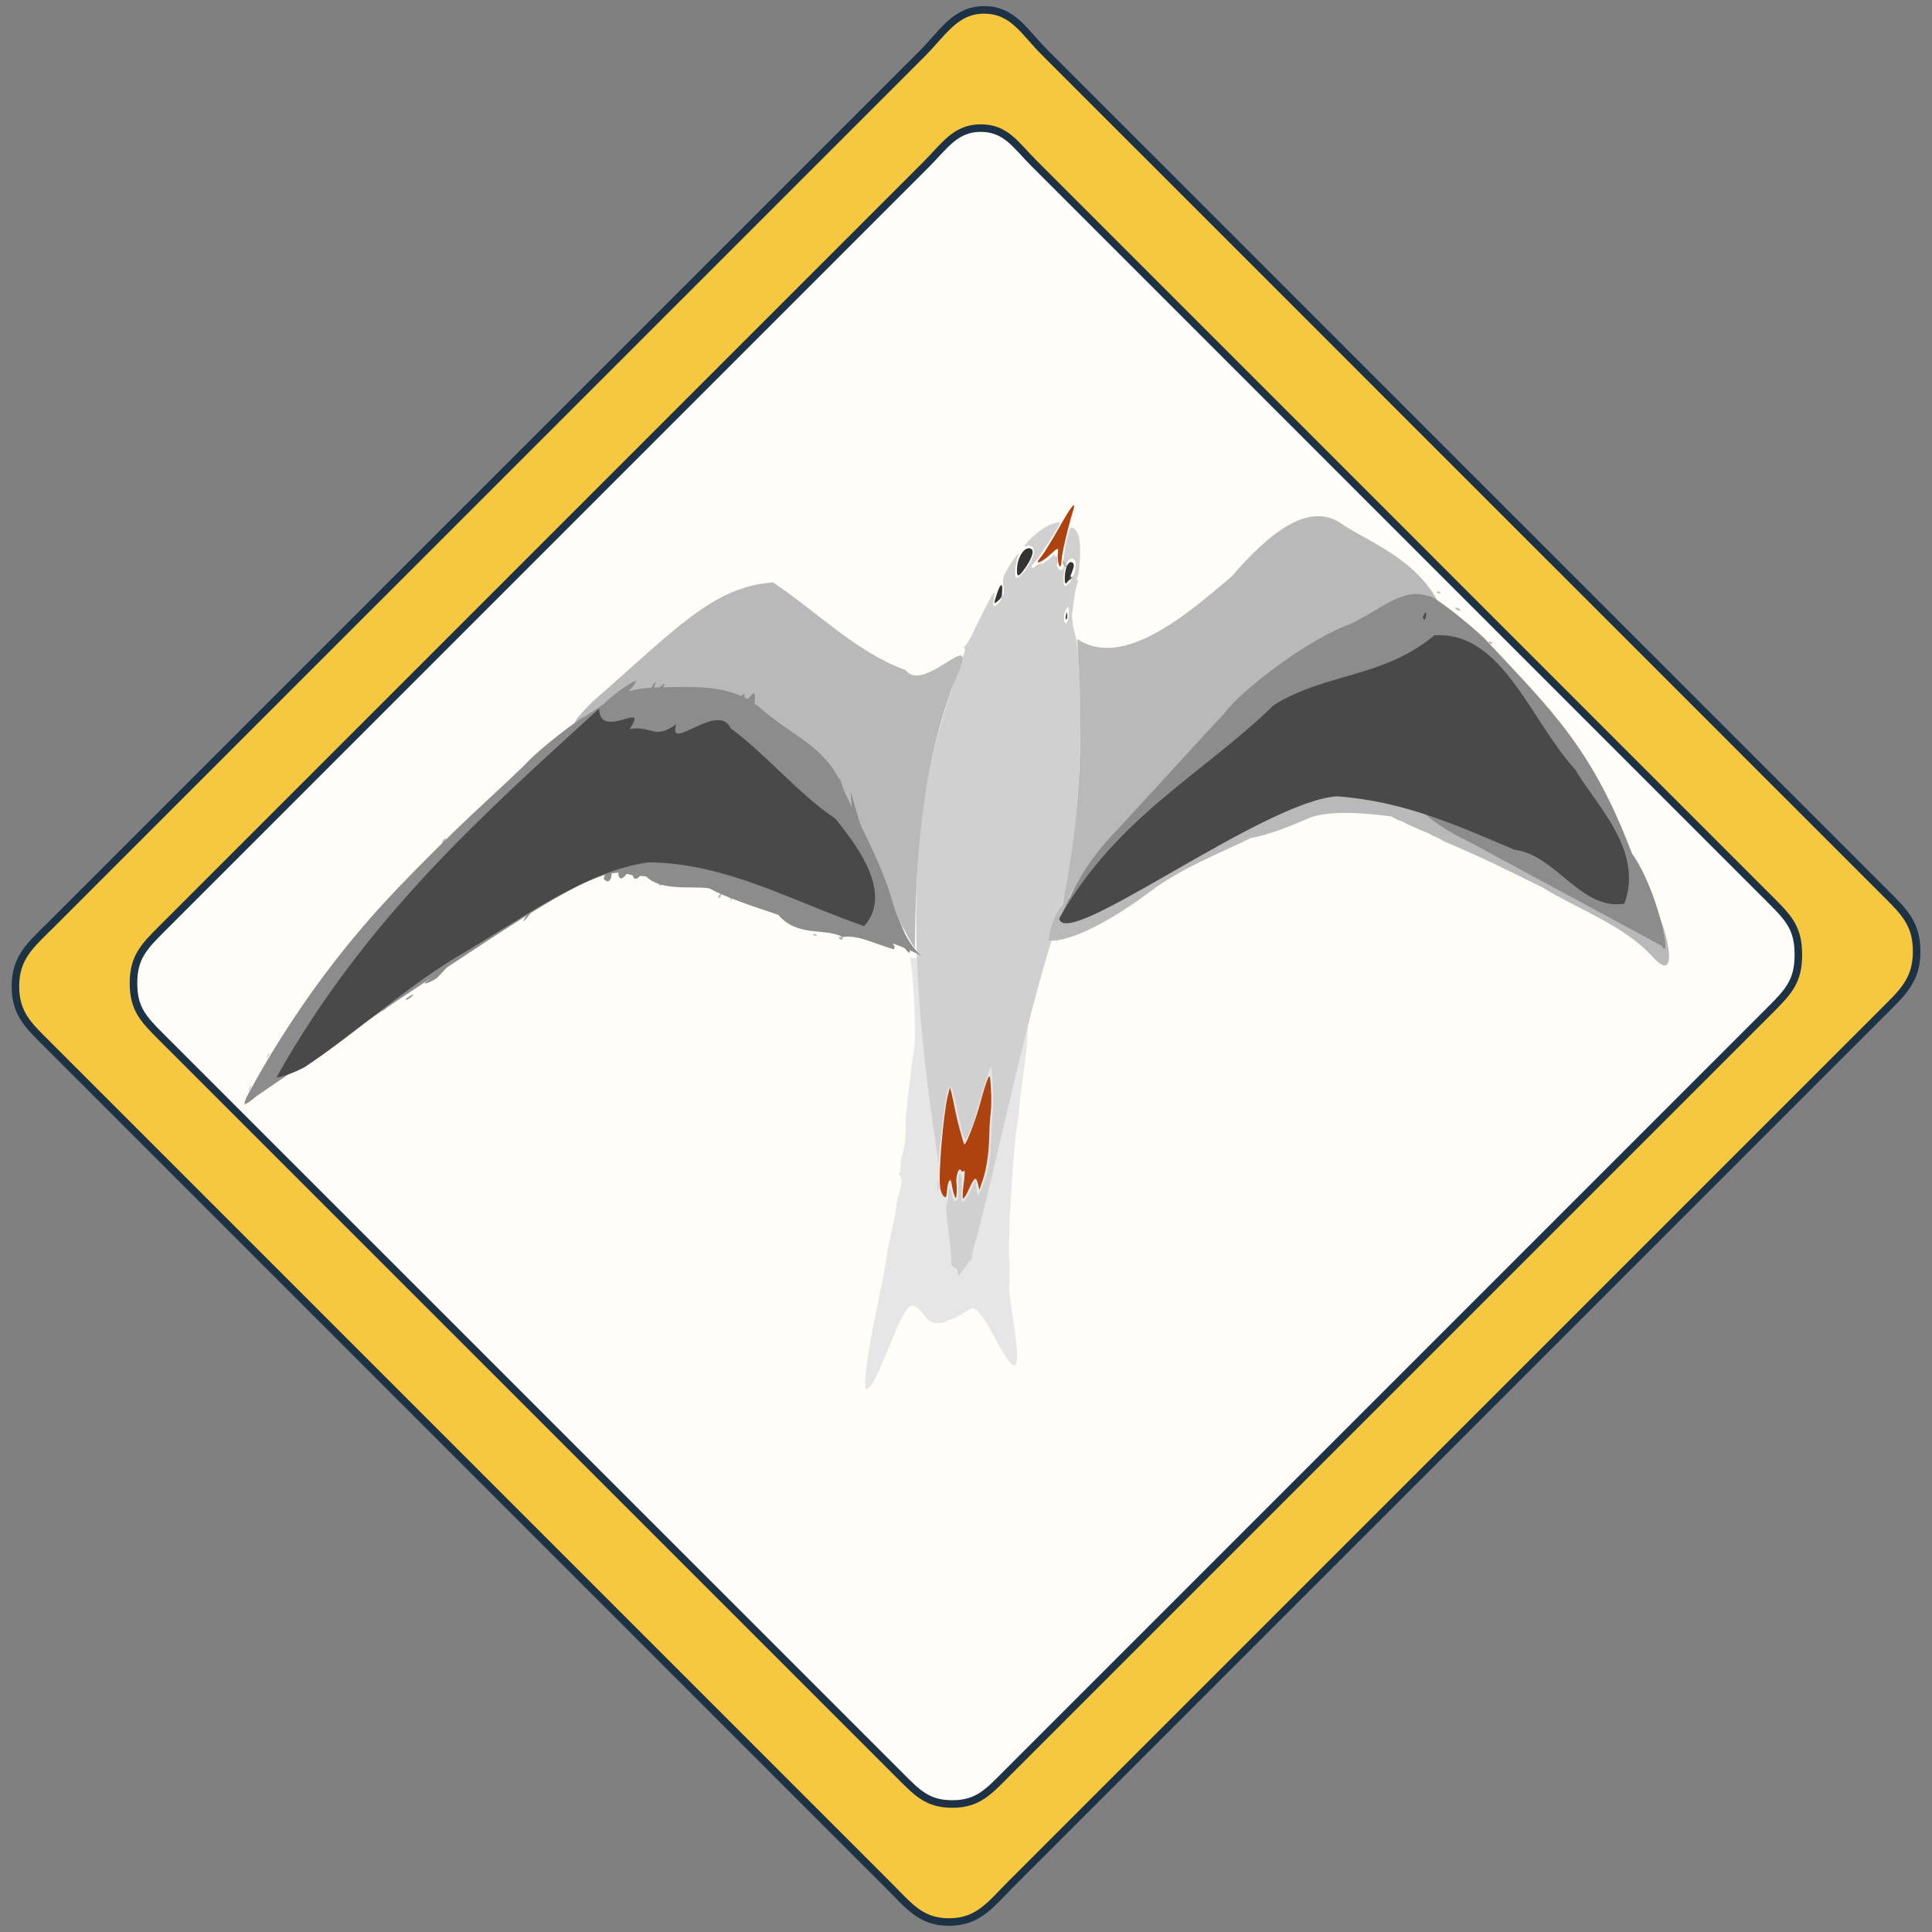 <?xml version="1.0" encoding="UTF-8" standalone="no"?>
<!-- Generator: Adobe Illustrator 27.5.0, SVG Export Plug-In . SVG Version: 6.00 Build 0)  -->

<svg
   version="1.1"
   x="0px"
   y="0px"
   viewBox="0 0 64 64"
   xml:space="preserve"
   id="svg35"
   sodipodi:docname="Coast Animal Spawner.svg"
   width="64"
   height="64"
   inkscape:version="1.3.2 (091e20e, 2023-11-25, custom)"
   xmlns:inkscape="http://www.inkscape.org/namespaces/inkscape"
   xmlns:sodipodi="http://sodipodi.sourceforge.net/DTD/sodipodi-0.dtd"
   xmlns="http://www.w3.org/2000/svg"
   xmlns:svg="http://www.w3.org/2000/svg"
   xmlns:rdf="http://www.w3.org/1999/02/22-rdf-syntax-ns#"
   xmlns:cc="http://creativecommons.org/ns#"
   xmlns:dc="http://purl.org/dc/elements/1.1/"><rect x="0" y="0" width="64" height="64" fill="#808080" stroke="none"/><title
   id="title44">Coast Animal Spawner Icon</title><defs
   id="defs35" /><sodipodi:namedview
   id="namedview35"
   pagecolor="#ffffff"
   bordercolor="#000000"
   borderopacity="0.25"
   inkscape:showpageshadow="2"
   inkscape:pageopacity="0.0"
   inkscape:pagecheckerboard="0"
   inkscape:deskcolor="#d1d1d1"
   inkscape:zoom="16"
   inkscape:cx="36.5625"
   inkscape:cy="26.34375"
   inkscape:window-width="3840"
   inkscape:window-height="2054"
   inkscape:window-x="-11"
   inkscape:window-y="-11"
   inkscape:window-maximized="1"
   inkscape:current-layer="layer1-7" />


<g
   inkscape:groupmode="layer"
   id="layer1-7"
   inkscape:label="signage layer"
   style="display:inline"
   transform="translate(-0.195,-0.049)"><g
     id="g56"><path
       d="M 32.682,4.293 C 31.843,4.293 31.476,4.897 30.873,5.5 l -1.807,1.807 -1.809,1.809 -1.809,1.807 -7.23,7.23 -7.23,7.23 -1.807,1.809 -1.809,1.807 -1.807,1.809 c -0.603,0.603 -0.947,0.956 -0.947,1.809 1.52e-5,0.825 0.306,1.165 0.889,1.748 l 1.748,1.75 1.75,1.748 1.748,1.75 6.998,6.996 6.996,6.996 1.75,1.748 1.748,1.75 1.75,1.748 c 0.583,0.583 0.924,0.957 1.748,0.957 0.852,-1.5e-5 1.206,-0.413 1.809,-1.016 l 1.807,-1.807 1.809,-1.809 1.807,-1.807 7.23,-7.23 7.23,-7.23 1.807,-1.807 1.809,-1.809 1.807,-1.807 c 0.603,-0.603 0.91,-0.957 0.91,-1.809 1.5e-5,-0.825 -0.269,-1.165 -0.852,-1.748 l -1.748,-1.75 -1.75,-1.75 -1.748,-1.748 -6.996,-6.996 -6.996,-6.998 -1.75,-1.748 -1.748,-1.75 -1.75,-1.748 C 33.847,4.858 33.52,4.293 32.682,4.293 Z"
       style="fill:#fffdf8;fill-opacity:1;stroke:none;stroke-width:0.25"
       id="path56" /><path
       d="M 32.794,0.376 C 31.84,0.376 31.421,1.149 30.734,1.835 l -2.059,2.059 -2.059,2.059 -2.059,2.059 -8.238,8.237 -8.238,8.237 -2.059,2.059 -2.059,2.059 c 0,0 -1.373,1.373 -2.059,2.059 -0.686,0.686 -1.198,1.089 -1.198,2.059 -1.458e-5,0.937 0.463,1.325 1.125,1.987 0.662,0.662 1.987,1.987 1.987,1.987 l 1.987,1.987 1.987,1.987 7.947,7.947 7.947,7.947 1.987,1.987 1.987,1.987 c 0,0 1.325,1.325 1.987,1.987 0.662,0.662 1.05,1.194 1.987,1.194 0.971,1.5e-5 1.373,-0.58 2.059,-1.267 0.686,-0.686 2.059,-2.059 2.059,-2.059 l 2.059,-2.059 2.059,-2.059 8.238,-8.237 8.238,-8.237 2.059,-2.059 2.059,-2.059 c 0,0 1.373,-1.373 2.059,-2.059 0.686,-0.686 1.163,-1.089 1.163,-2.059 1.5e-5,-0.937 -0.428,-1.325 -1.09,-1.987 -0.662,-0.662 -1.987,-1.987 -1.987,-1.987 L 58.622,25.605 56.636,23.618 48.688,15.671 40.741,7.723 38.754,5.736 36.767,3.75 34.78,1.763 C 34.118,1.1 33.747,0.376 32.794,0.376 Z M 32.681,4.292 c 0.838,1.53e-5 1.166,0.565 1.749,1.149 l 1.749,1.749 1.749,1.749 1.749,1.749 6.996,6.997 6.996,6.997 1.749,1.749 1.749,1.749 c 0,0 1.166,1.166 1.749,1.749 0.583,0.583 0.852,0.925 0.852,1.749 -1.6e-5,0.852 -0.308,1.205 -0.911,1.808 -0.603,0.603 -1.808,1.808 -1.808,1.808 l -1.808,1.808 -1.808,1.808 -7.23,7.23 -7.23,7.23 -1.808,1.808 -1.808,1.808 c 0,0 -1.205,1.205 -1.808,1.808 -0.603,0.603 -0.955,1.015 -1.808,1.015 -0.825,1.5e-5 -1.166,-0.374 -1.749,-0.957 -0.583,-0.583 -1.749,-1.749 -1.749,-1.749 l -1.749,-1.749 -1.749,-1.749 -6.997,-6.996 -6.997,-6.996 -1.749,-1.749 -1.749,-1.749 c 0,0 -1.166,-1.166 -1.749,-1.749 -0.583,-0.583 -0.887,-0.924 -0.887,-1.749 -1.58e-5,-0.852 0.343,-1.205 0.946,-1.808 0.603,-0.603 1.808,-1.808 1.808,-1.808 l 1.808,-1.808 1.808,-1.808 7.231,-7.231 7.231,-7.231 1.808,-1.808 1.808,-1.808 1.808,-1.808 c 0.603,-0.603 0.969,-1.207 1.808,-1.207 z"
       style="fill:#f6c840;fill-opacity:1;stroke:#1d3244;stroke-width:0.25;stroke-opacity:1"
       id="path55"
       sodipodi:nodetypes="zzcccccccssscccccccssscccccccsssccccccczzzzcccccccssscccccccssscccccccsssccccccczz"
       inkscape:label="holder" /></g></g><g
   id="g36"
   style="display:inline"
   transform="matrix(0.588,0.436,-0.473,1.053,23.924,-10.204)"
   inkscape:label="seagull"><g
     id="g44"><path
       style="fill:#e6e6e6;fill-opacity:1;stroke:none;stroke-width:0.3;stroke-opacity:1"
       d="m 31.963,26.572 c 0.433,0.349 0.808,0.773 1.193,1.171 0.297,0.395 0.703,0.718 0.84,1.215 0.253,0.415 0.444,0.859 0.718,1.26 0.194,0.398 0.547,0.673 0.653,1.107 0.013,0.274 0.403,0.514 0.154,0.573 0.492,-0.072 0.432,0.603 0.563,0.762 0.258,0.414 0.32,0.917 0.552,1.354 0.229,0.428 0.36,0.899 0.553,1.331 0.077,0.268 0.94,2.506 1.181,2.141 0.325,-0.289 -0.157,-2.521 0.245,-2.694 0.212,-0.146 0.557,-0.055 0.852,0.006 0.373,0.052 0.751,-0.067 1.004,-0.337 0.297,-0.177 0.496,-0.448 0.763,-0.685 0.435,-0.26 2.367,0.732 2.849,0.608 0.502,-0.111 -1.661,-1.573 -1.735,-1.856 -0.373,-0.522 -0.417,-0.433 -0.906,-1.116 -0.361,-0.438 -0.844,-1.244 -1.16,-1.69 -0.249,-0.422 -0.561,-0.88 -0.736,-1.331 -0.39,-0.556 -0.62,-1.199 -0.974,-1.777 -0.316,-0.478 -0.657,-0.93 -0.973,-1.403 -0.278,-0.248 -0.526,-0.78 -0.599,-1.025 -0.581,0.353 -1.263,0.528 -1.787,0.977 -0.547,0.319 -1.155,0.522 -1.683,0.879 -0.467,0.208 -0.942,0.393 -1.426,0.484 -0.05,0.026 -0.086,0.055 -0.143,0.046 z"
       id="path44"
       sodipodi:nodetypes="ccccccccccccccccccccccccccc" /><path
       style="fill:#d0d0d0;fill-opacity:1"
       d="m 39.922,33.154 c -0.027,-0.043 -0.122,-0.059 -0.213,-0.037 -0.122,0.031 -0.195,-0.004 -0.281,-0.136 -0.064,-0.097 -0.375,-0.394 -0.692,-0.659 -0.317,-0.265 -0.559,-0.51 -0.538,-0.544 0.021,-0.034 -0.012,-0.134 -0.074,-0.223 -0.174,-0.248 -0.134,-0.293 0.105,-0.117 0.163,0.12 0.238,0.14 0.3,0.078 0.062,-0.062 0.025,-0.147 -0.145,-0.341 -0.125,-0.142 -0.227,-0.289 -0.227,-0.326 0,-0.138 0.211,0.02 0.392,0.295 0.103,0.156 0.216,0.283 0.251,0.283 0.092,0 0.151,-0.191 0.151,-0.488 v -0.259 l 0.167,0.157 c 0.249,0.234 0.29,0.196 0.247,-0.224 -0.041,-0.397 -0.189,-0.704 -0.634,-1.316 -0.145,-0.199 -0.309,-0.446 -0.365,-0.55 -0.124,-0.231 -0.853,-1.033 -0.898,-0.988 -0.032,0.032 0.112,0.822 0.252,1.394 0.081,0.328 0.097,0.758 0.029,0.758 -0.077,0 -0.544,-0.295 -1.047,-0.662 -0.785,-0.573 -0.827,-0.46 -0.237,0.656 0.222,0.421 0.458,0.83 0.524,0.909 0.116,0.139 0.115,0.14 -0.025,0.032 -0.079,-0.062 -0.712,-0.598 -1.406,-1.192 -2.949,-2.524 -4.992,-4.928 -5.994,-7.054 -0.557,-1.183 -0.901,-2.456 -1.053,-3.903 -0.029,-0.271 -0.071,-0.399 -0.122,-0.368 -0.052,0.032 -0.056,0.014 -0.013,-0.053 0.036,-0.056 0.071,-0.248 0.078,-0.426 0.025,-0.646 0.087,-1.314 0.125,-1.353 0.022,-0.022 0.073,0.049 0.114,0.157 0.091,0.239 0.221,0.211 0.314,-0.067 0.06,-0.181 0.043,-0.23 -0.14,-0.394 -0.184,-0.165 -0.204,-0.22 -0.165,-0.475 0.053,-0.35 0.197,-0.716 0.204,-0.519 0.007,0.201 0.214,0.556 0.323,0.556 0.142,0 0.344,-0.471 0.318,-0.742 -0.017,-0.18 -0.06,-0.238 -0.189,-0.256 -0.092,-0.013 -0.22,0.02 -0.284,0.072 -0.101,0.082 -0.111,0.079 -0.073,-0.025 0.113,-0.302 0.443,-0.729 0.717,-0.927 0.165,-0.119 0.312,-0.205 0.326,-0.19 0.049,0.049 -0.204,1.155 -0.311,1.361 -0.089,0.172 -0.089,0.201 -0.002,0.201 0.107,0 0.58,-0.485 0.641,-0.658 0.028,-0.078 0.076,-0.064 0.213,0.062 0.184,0.169 0.382,0.211 0.454,0.095 0.023,-0.037 0.008,-0.088 -0.033,-0.113 -0.106,-0.066 -0.335,-0.536 -0.394,-0.813 -0.048,-0.224 -0.041,-0.235 0.166,-0.235 0.127,0 0.307,0.076 0.434,0.183 0.244,0.205 0.674,0.863 0.607,0.929 -0.024,0.024 -0.005,0.043 0.041,0.043 0.046,0 0.079,0.024 0.073,0.054 -0.014,0.067 0.067,0.295 0.174,0.487 0.044,0.079 0.124,0.231 0.178,0.338 0.054,0.106 0.251,0.283 0.438,0.393 1.109,0.65 3.633,4.033 4.421,5.926 0.121,0.291 0.298,0.911 0.394,1.378 0.346,1.696 0.68,2.86 1.774,6.193 0.391,1.192 0.753,2.37 0.803,2.618 0.05,0.248 0.122,0.451 0.158,0.451 0.037,0 0.026,0.049 -0.023,0.108 -0.049,0.06 -0.069,0.108 -0.042,0.108 0.026,0 0.007,0.073 -0.043,0.163 -0.05,0.089 -0.083,0.187 -0.075,0.217 0.024,0.084 -0.114,0.064 -0.169,-0.024 z M 32.231,15.881 c -0.003,-0.103 -0.171,-0.343 -0.24,-0.343 -0.08,0 -0.05,0.256 0.04,0.347 0.112,0.112 0.203,0.111 0.2,-0.004 z m -0.646,-0.924 c 0.124,-0.232 -0.037,-0.646 -0.253,-0.646 -0.284,0 -0.315,0.372 -0.055,0.668 0.144,0.164 0.21,0.159 0.307,-0.022 z m 5.839,16.488 c -0.09,-0.115 -0.087,-0.117 0.027,-0.027 0.12,0.094 0.159,0.154 0.099,0.154 -0.015,0 -0.072,-0.057 -0.126,-0.126 z"
       id="path43"
       sodipodi:nodetypes="cscsssssssssscsssssssssssssssscssssscsssscssssssscsssssssssssssssscsccsssssssssssssss" /><path
       id="path42"
       style="display:inline;fill:#b9b9b9;fill-opacity:1"
       d="m 6.528,41.207 c 0.046,-0.278 0.073,0.329 0,0 z M 6.673,40.123 c 0.046,-0.278 0.073,0.329 0,0 z m 3.317,-8.115 c 0.172,-0.378 0.098,0.25 0,0 z m 9.894,-2.776 c 0.296,-0.222 0.286,0.105 0,0 z m 2.817,-0.762 c 0.172,-0.378 0.098,0.25 0,0 z m 0.469,-0.221 c -0.167,-0.41 0.445,0.423 0,0 z m 4.284,-0.555 c 0.404,-0.062 -0.124,0.124 0,0 z m 1.097,-0.339 c 0.296,-0.222 0.286,0.105 0,0 z M 13.687,26.097 c 2.127,-3.139 2.882,-4.809 5.366,-5.973 2.419,-0.076 4.876,0.189 7.261,-0.251 1.347,0.273 2.346,-2.734 2.291,-0.459 0.314,2.614 1.803,4.856 3.392,6.865 -1.164,-0.3 -2.823,-1.094 -4.094,-1.687 l -6.52,-1.19 c -2.806,0.241 -2.872,0.263 -5.119,1.226 -0.275,0.614 -0.03,0.116 -1.153,0.775 -0.474,0.264 -2.606,2.771 -1.423,0.694 z m 24.079,-2.531 c 0.1,-0.23 0.196,0.191 0,0 z m -0.278,0.192 c -0.964,-2.068 2.592,-2.528 3.391,-3.763 1.027,-1.169 2.19,-2.105 3.314,-3.029 0.677,-0.444 1.338,-0.907 1.879,-1.317 0.921,-0.511 2.46,-0.828 3.254,-1.252 1.923,-0.265 1.439,0.387 0.306,0.429 -1.2,0.382 -2.714,0.926 -3.429,1.458 -0.523,0.429 -1.376,1.113 -2.098,1.504 -1.127,0.997 -2.355,1.909 -3.281,3.076 -0.776,0.973 -2.183,2.476 -3.336,2.894 z m -0.109,-1.152 c -0.924,-2.457 -2.557,-4.616 -4.4,-6.467 2.453,-0.087 4.069,-2.334 5.34,-4.18 0.736,-1.618 1.82,-3.218 3.809,-3.169 1.878,-0.114 3.875,-0.451 5.669,0.248 -0.844,-0.102 -1.152,0.054 -1.215,0.163 0.384,0.293 -0.741,0.16 0.31,0.42 1.056,0.267 -1.297,-0.063 0.219,0.363 0.308,0.12 -2.294,-0.22 -0.762,0.256 -0.895,0.125 0.482,0.407 -0.357,0.429 0.26,0.243 -1.084,-0.248 -0.296,0.329 -1.421,-0.093 0.717,0.593 -0.948,0.389 -0.927,-0.144 0.98,0.529 -0.624,0.342 -0.377,0.073 0.144,0.584 -0.423,0.274 0.52,1.252 -0.931,0.096 -0.354,1.262 -0.605,-1.103 -0.946,0.443 -1.255,0.108 -0.359,-0.395 -0.681,1.91 -0.742,2.092 -0.106,-1.19 -0.094,-0.561 -0.381,-0.13 -0.474,1.682 -0.929,1.417 -1.551,2.918 -0.975,1.313 -1.697,2.448 -1.913,4.341 -0.051,0.437 2.8e-4,0.572 -0.127,0.013 z m -8.39,-6.171 c 0.046,-0.278 0.073,0.329 0,0 z m 0.897,-1.33 c 0.539,-0.525 -0.369,0.517 0,0 z m 1.703,-0.331 c 0.046,-0.278 0.073,0.329 0,0 z m 19.924,-0.199 c -4.194,0.692 -0.974,-0.587 -0.281,-0.81 1.784,-0.415 5.286,-0.347 7.096,-0.394 1.212,-0.493 3.924,0.399 4.222,-0.736 -0.83,-0.96 3.202,1.269 0.742,0.929 -1.782,-0.239 -4.122,0.201 -5.932,0.294 -1.758,0.202 -2.82,0.307 -4.967,0.625 -0.853,0.071 -0.385,0.061 -0.88,0.093 z m -20.59,0.042 c -0.239,-0.265 0.816,0.134 0,0 z m 25.563,-4.472 c 0.404,-0.062 -0.124,0.124 0,0 z m -9.105,-0.071 c 0.398,-0.117 0.072,0.126 0,0 z m 6.288,-0.579 c 0.404,-0.062 -0.124,0.124 0,0 z M 50.416,8.99 c 0.398,-0.117 0.072,0.126 0,0 z M 48.357,8.771 c 0.559,-0.112 0.107,0.116 0,0 z M 47.315,8.699 c 0.404,-0.062 -0.124,0.124 0,0 z"
       sodipodi:nodetypes="cccccccccccccccccccccccccccccccccccccccscccccccccccccccccccsscccccccccccccccccccccccccccc" /><path
       style="display:none;fill:#a3a3a3;fill-opacity:1"
       d="m 6.667,41.655 c 0.367,-0.581 0.232,0.007 0,0 z m -0.133,-0.189 c 0.05,-0.422 0.05,0.423 0,0 z m 0.211,-1.559 c 0.061,-0.272 0.058,0.347 0,0 z M 20.448,29.138 c 0.392,-0.15 -0.033,0.165 0,0 z m 7.169,-1.582 c 0.061,-0.272 0.058,0.347 0,0 z m 1.131,-0.4 c 0.395,-0.279 -0.136,0.244 0,0 z m 0.511,-0.185 c 0.392,-0.15 -0.033,0.165 0,0 z m 0.9,-0.145 c 0.58,-0.188 0.016,0.167 0,0 z M 13.689,26.401 c 0.524,-0.403 -0.276,0.335 0,0 z m 17.606,-0.283 c -0.387,-0.405 0.861,0.508 0,0 z M 14.106,25.91 c 0.367,-0.581 0.232,0.007 0,0 z m 16.611,-0.045 c -0.155,-0.303 0.556,0.384 0,0 z M 30.211,25.649 c -0.155,-0.303 0.556,0.384 0,0 z M 14.449,25.462 c 0.725,-0.966 -0.054,0.345 0,0 z m 1.824,0.006 c 0.209,-0.437 0.052,0.398 0,0 z m -1.074,-0.289 c 0.888,-1.717 0.118,0.796 0,0 z m 14.182,0.142 c -0.442,-0.311 1.071,0.465 0,0 z M 17.04,25.143 c 0.282,-0.955 -0.12,0.739 0,0 z m -1.125,-0.054 c 0.063,-1.347 0.868,-0.678 0,0 z m 0.455,0.015 c -0.09,-0.497 0.235,0.389 0,0 z m 0.349,0.003 c -0.085,-0.8 0.335,-0.187 0,0 z m 12.085,-0.003 c -0.442,-0.311 1.071,0.465 0,0 z m -13.686,-0.182 0.093,-0.216 z m 2.317,-0.11 c 0.061,-0.272 0.058,0.347 0,0 z m 0.429,-0.156 c 0.035,-0.811 0.132,0.54 0,0 z m -0.723,-0.018 c 0.174,-0.284 0.174,0.284 0,0 z m 0.346,-0.166 c 0.091,-1.944 0.435,-0.393 0,0 z m -0.739,-0.05 c 0.224,-1.232 0.425,0.025 0,0 z m -0.349,-0.066 c -0.042,-0.44 0.157,0.383 0,0 z m 11.101,0.026 c -0.328,-0.322 0.553,0.376 0,0 z m -10.397,-0.077 c 0.476,-0.354 -0.02,0.392 0,0 z m 0.782,-0.363 c 0.615,-1.161 -0.359,1.334 0,0 z m 4.061,0.123 c -1.391,-1.094 0.636,0.335 0.121,0.117 l -0.078,-0.075 z m 4.655,0.141 c -1.559,-1.556 0.586,-0.019 0,0 z m -0.712,-0.076 c -1.723,-1.87 0.917,0.541 0,0 z m 1.25,0.036 c -0.328,-0.322 0.553,0.376 0,0 z m -10.676,-0.018 c -0.072,-0.556 0.289,0.198 0,0 z m 6.355,-0.055 c -1.081,-0.634 0.47,0.128 0,0 z m 2.515,0.007 c -0.957,-0.994 0.106,-0.344 0.066,0.042 z m -8.12,-0.02 c 0.09,-0.866 0.264,0.283 0,0 z m 1.062,-0.14 c -0.025,-1.232 0.226,0.627 0,0 z m 6.047,0.092 c -0.368,-0.486 0.547,0.395 0,0 z M 18.787,23.807 c 0.162,-0.926 0.224,0.844 0,0 z m 4.4,0.07 c -0.58,-0.624 -0.107,-0.817 0.362,-0.276 -1.484,-0.864 0.594,0.9 -0.362,0.276 z m 1.453,0.006 c -1.178,-0.628 0.429,0.012 0,0 z m 2.137,0.065 c -0.328,-0.322 0.553,0.376 0,0 z m -7.498,-0.143 c -0.235,-0.537 0.289,0.299 0,0 z m 0.368,0.015 c -0.242,-0.827 0.27,0.32 0,0 z m 1.403,-0.283 c -1.494,-1.35 1.149,0.985 0,0 z m 3.716,0.199 c -1.057,-0.577 0.45,0.107 0,0 z m -3.001,-0.235 c -0.402,-0.678 0.926,0.46 0.025,-0.065 l 0.237,0.326 z m 0.676,0.108 c -0.471,-0.548 0.567,0.537 0,0 z m -3.009,-0.086 c 0.29,-0.85 0.018,0.462 0,0 z m -0.631,-0.145 c 0.165,-0.605 0.199,0.445 0,0 z m 0.222,0.054 c -0.052,-0.517 0.332,-0.087 0,0 z m 1.035,-0.033 c -0.041,-0.612 0.707,-0.601 0,0 z m 2.135,-0.1 c -0.176,-0.435 0.431,0.311 0,0 z m -2.453,-0.11 c 0.195,-0.287 0.41,0.306 0,0 z m 17.767,-0.056 c 0.207,-0.27 0.176,0.232 0,0 z m 0.006,-0.849 c 0.061,-0.272 0.058,0.347 0,0 z m 0.072,-0.361 c 0.061,-0.272 0.058,0.347 0,0 z m 0.072,-0.289 c 0.061,-0.272 0.058,0.347 0,0 z m 0.862,-1.874 0.036,-0.27 z m 0.649,-1.217 c 0.367,-0.581 0.232,0.007 0,0 z m 0.27,-0.343 c 0.395,-0.279 -0.136,0.244 0,0 z m 0.513,-0.805 c 0.002,-1.216 0.194,0.673 0,0 z m 3.465,0.187 c 0.392,-0.15 -0.033,0.165 0,0 z m 0.447,-0.38 c 0.112,-0.418 0.151,0.238 0,0 z m -3.556,-0.301 c -0.089,-1.237 0.249,0.603 0,0 z m 0.756,-1.22 c 0.058,-0.454 0.058,0.454 0,0 z m 0.214,-0.469 c 0.04,-0.406 0.063,0.458 0,0 z m -0.147,-0.036 c 0.05,-0.423 0.05,0.423 0,0 z m -9.761,-0.101 c 0.173,-0.264 0.228,0.123 0,0 z m 10.047,-0.044 c -0.011,-0.715 0.306,-0.318 0,0 z M 41.195,14.701 c 0.061,-0.272 0.058,0.347 0,0 z m 8.214,-0.152 c 0.392,-0.15 -0.033,0.165 0,0 z m 0.867,0 c 0.392,-0.15 -0.033,0.165 0,0 z m -8.725,-0.38 c 0.109,-0.886 0.086,0.721 0,0 z m 0.184,-0.071 c 0.055,-0.498 0.211,0.318 0,0 z m 0.764,-0.125 c -0.332,-0.521 0.205,-0.241 0,0 z M 53.593,13.829 c 0.453,-0.18 0.082,0.167 0,0 z m -11.743,-0.241 c 0.05,-0.423 0.05,0.423 0,0 z m 0.422,-0.09 c 0.272,-0.437 0.196,0.34 0,0 z m 14.575,-0.031 c 0.392,-0.15 -0.033,0.165 0,0 z m 0.939,-0.072 c 0.392,-0.15 -0.033,0.165 0,0 z M 42.435,13.246 c 0.227,-0.683 1.183,-0.229 0,0 z m 16.291,0.004 c 0.392,-0.15 -0.033,0.165 0,0 z M 43.289,13.04 c 0.061,-0.272 0.058,0.347 0,0 z m 18.104,0.067 c 0.453,-0.18 0.082,0.167 0,0 z M 43.217,12.679 c 0.061,-0.272 0.058,0.347 0,0 z m 0.342,0.065 c 0.392,-0.15 -0.033,0.165 0,0 z m 0.106,-0.601 c 0.084,-0.52 0.269,0.208 0.06,0.158 z m 0.341,-0.108 c -0.292,-0.757 0.588,0.732 0,0 z m 0.181,-0.11 c 0.519,-0.216 -0.017,0.275 0,0 z m 0.18,-0.184 c 0.614,-0.464 0.445,0.156 0,0 z m 0.204,-0.336 c 0.411,-0.258 0.158,0.192 0,0 z m 0.771,-0.017 c 0.85,-0.212 -0.677,0.285 0,0 z m 0.09,-0.304 c 0.453,-0.18 0.082,0.167 0,0 z m 0.349,-0.106 c -0.21,-0.386 0.861,0.426 0,0 z m -0.313,-0.183 c -0.319,-0.41 0.393,0.066 0,0 z m 0.326,-0.075 c 0.507,-0.475 0.117,0.137 0,0 z m 0.163,-0.307 0.294,-0.111 z m 0.54,-0.147 c 0.105,-0.672 0.518,0.404 0,0 z M 46.193,10.099 c -4.3e-4,-0.431 0.175,-0.088 0,0 z m 1.424,0.028 c 0.357,-0.159 0.344,0.251 0,0 z m -1.806,-0.079 c -0.207,-0.286 0.569,0.305 0,0 z m 1.408,0 c 0.284,-0.325 0.068,0.26 0,0 z m 0.036,-0.289 c 0.174,-0.284 0.174,0.284 0,0 z M 46.425,9.471 c -0.301,-0.254 0.568,0.249 0,0 z m 0.38,-0.048 c 0.085,-0.396 0.288,0.223 0,0 z M 46.497,9.182 c 0.027,-0.459 0.982,0.13 0,0 z m 0.578,8.273e-4 c 0.123,-0.179 0.242,0.338 0,0 z m 0.559,-0.145 c 0.578,-0.117 0.437,0.153 -0.012,0.053 z m 3.291,0.023 c 0.392,-0.15 -0.033,0.166 0,0 z M 47.531,8.916 c 0.392,-0.15 -0.033,0.166 0,0 z m 2.094,0 c 0.392,-0.15 -0.033,0.166 0,0 z m -0.763,-0.073 c 0.51,-0.179 0.153,0.142 0,0 z m -1.936,-0.101 c 0.181,-0.272 0.753,0.247 0,0 z m 1.106,0.031 c 0.453,-0.18 0.082,0.167 0,0 z"
       id="path41" /><path
       id="path40"
       style="display:inline;fill:#8c8c8c;fill-opacity:1"
       d="m 6.595,41.302 c 0.54,-4.598 3.085,-8.641 5.428,-12.525 0.335,-0.752 2.559,-3.499 1.252,-1.485 -2.599,4.146 -5.298,8.51 -5.954,13.451 -0.163,0.174 -0.864,1.557 -0.726,0.559 z m 4.244,-4.646 c 0.649,-1.073 -0.553,1.334 0,0 z m 0.595,-0.273 c 0.489,-0.57 0.107,0.077 0,0 z m 0.658,-0.913 c 0.286,-0.834 0.865,-1.169 0.259,-0.12 -0.182,0.215 -0.651,0.554 -0.259,0.12 z m 2.848,-3.104 c 0.448,-1.08 -0.068,0.548 0,0 z m 2.583,-2.285 c -0.324,-1.018 0.793,0.115 0,0 z m 0.447,-0.459 c 0.689,-1.491 0.569,0.746 0,0 z m 0.686,-0.145 c 0.235,-0.803 1.326,-0.724 2.002,-1.024 1.203,-0.076 2.409,-0.781 3.447,-0.801 1.466,-0.535 3.279,-0.357 4.662,-0.873 0.432,-0.398 2.539,-0.351 2.347,-0.108 -1.016,0.223 -1.813,0.287 -2.389,0.604 -0.875,0.065 -1.898,0.804 -3.14,0.602 -1.295,0.253 -2.47,0.495 -3.423,0.583 -0.792,0.236 -2.18,1.045 -3.127,0.778 -0.02,0.207 -0.163,0.397 -0.379,0.238 z m 12.888,-3.029 c -1.859,-0.881 -3.927,-1.306 -5.771,-2.169 -1.362,-1.162 -0.491,-0.521 0.242,-0.166 -1.688,-1.637 1.96,1.21 0.278,-0.42 1.248,0.753 2.738,1.607 4.217,2.081 0.106,-6.14e-4 2.077,0.91 1.035,0.673 z m -16.766,-0.076 c 0.074,-0.666 1.036,-2.12 0.366,-0.661 -0.12,0.22 -0.205,0.466 -0.366,0.661 z m 0.944,-0.235 c -0.039,-0.867 1.234,-2.818 0.397,-0.924 -0.039,0.053 -0.487,1.499 -0.397,0.924 z m -1.149,-0.09 c 0.587,-1.383 -1.048,0.78 0.013,-0.642 1.115,-1.339 0.263,0.151 -0.013,0.642 z m 2.277,-0.212 c 0.169,-0.488 0.077,0.377 0,0 z m -0.65,-0.072 c 0.169,-0.488 0.077,0.377 0,0 z m 0.361,-0.072 c 0.169,-0.488 0.077,0.377 0,0 z m 1.137,-0.618 c 0.385,-2.674 -0.004,1.948 0,0 z m -0.776,0.321 c 0.11,-0.277 0.186,0.366 0,0 z m -1.372,-0.14 c 0.231,-0.407 0.029,0.396 0,0 z m 1.083,0.036 c 0.198,-0.27 0.065,0.249 0,0 z m 0.386,-0.184 c -0.077,-0.487 0.229,0.395 0,0 z m 0.336,-0.105 c 0.198,-0.27 0.065,0.249 0,0 z m 3.892,-0.274 c -0.658,-0.698 -0.733,-0.399 -0.787,-0.402 -0.513,-0.257 -1.048,-0.415 -0.516,-1.073 0.44,0.471 0.196,-0.868 0.789,0.36 -0.328,-1.334 2.046,2.14 0.225,0.317 -0.504,0.052 1.292,1.606 0.289,0.797 z m -5.359,0.104 c 0.122,-0.775 0.216,0.274 0,0 z m 1.199,-0.178 c 0.225,-0.898 -0.001,0.588 0,0 z m 0.325,-0.153 c 0.028,-0.66 0.21,0.737 0,0 z m 5.985,-0.004 c -0.806,-0.305 -1.431,-1.744 -0.207,-0.616 0.937,0.589 -0.481,0.033 0.573,0.819 l -0.366,-0.203 z m -6.723,0.09 c 0.279,-0.417 0.132,0.238 0,0 z m 1.938,-0.126 c 0.002,-0.958 0.461,-1.202 0,0 z m 5.387,-0.181 c -0.567,-0.19 -1.549,-1.351 -0.367,-0.554 -0.112,-0.438 2.06,1.315 0.42,0.271 -0.681,-0.244 1.053,1.028 -0.053,0.282 z m 1.166,-0.001 c -1.019,-0.698 -0.245,-0.81 0.33,0.2 l -0.33,-0.2 z M 22.237,24.302 c -0.054,-0.299 0.348,0.401 0,0 z m -3.974,-0.047 c 0.251,-0.338 -0.09,0.316 0,0 z m 0.684,-0.015 c -0.106,-1.327 0.309,-0.213 0.475,-0.516 0.587,-0.865 -0.121,0.597 -0.475,0.516 z m 2.887,-0.117 c -0.87,-0.888 0.861,0.463 5e-6,0 z m 0.25,-0.33 c -1.145,-1.424 1.367,1.025 0,0 z m 2.394,0.091 c -0.548,-0.378 0.762,0.31 0,0 z m 13.077,-0.81 c -0.042,-1.557 0.291,-2.302 0.861,-3.377 0.7,-1.377 1.834,-3.702 2.189,-4.362 0.242,-0.802 2.018,-3.076 3.416,-4.163 1.443,-1.077 1.931,-2.724 4.581,-2.092 2.561,0.611 -7.981,8.111 -9.241,9.98 -0.405,1.127 -1.287,2.908 -1.807,4.013 z M 30.563,14.617 c -0.234,-0.332 0.403,0.38 0,0 z M 53.387,14.066 C 44.837,15.1 52.258,9.624 47.529,9.127 45.581,8.805 49.733,8.915 50.397,9.024 c 4.033,0.499 6.432,0.691 10.102,2.467 1.837,0.421 3.838,1.927 3.005,1.658 z"
       sodipodi:nodetypes="cccccccccccccccccccccccccccccccccccccccccccccccccccccccccccccccccccccccccscccsccccsccsssccscccccccsssccccccccscccccccccc" /><path
       style="display:none;fill:#767676;fill-opacity:1"
       d="m 7.406,40.165 c 0,-0.139 0.015,-0.196 0.033,-0.126 0.018,0.07 0.018,0.183 0,0.253 -0.018,0.07 -0.033,0.013 -0.033,-0.126 z M 8.472,39.994 c 0,-0.015 0.057,-0.072 0.126,-0.126 0.115,-0.09 0.117,-0.087 0.027,0.027 -0.094,0.12 -0.154,0.159 -0.154,0.099 z M 7.475,39.624 c 0.001,-0.119 0.018,-0.159 0.036,-0.089 0.018,0.07 0.017,0.168 -0.003,0.217 -0.02,0.049 -0.035,-0.009 -0.033,-0.128 z m 0.064,-0.367 c 0.003,-0.084 0.021,-0.101 0.044,-0.044 0.021,0.052 0.018,0.114 -0.006,0.138 -0.024,0.024 -0.041,-0.019 -0.038,-0.095 z m 3.322,-2.738 c 0,-0.04 0.046,-0.153 0.103,-0.253 0.057,-0.099 0.103,-0.148 0.103,-0.108 0,0.04 -0.046,0.153 -0.103,0.253 -0.057,0.099 -0.103,0.148 -0.103,0.108 z m 1.336,-1.285 c 0.027,-0.071 0.068,-0.111 0.09,-0.089 0.022,0.022 4.6e-5,0.081 -0.049,0.13 -0.071,0.071 -0.08,0.062 -0.04,-0.04 z m 0.36,-0.696 c -0.023,-0.037 -0.009,-0.088 0.032,-0.113 0.04,-0.025 0.073,0.005 0.073,0.067 0,0.127 -0.043,0.146 -0.105,0.045 z m 2.52,-2.556 c -0.02,-0.052 -0.005,-0.174 0.034,-0.271 0.065,-0.162 0.071,-0.154 0.075,0.095 0.005,0.274 -0.042,0.35 -0.109,0.176 z m 1.774,-1.57 c 0,-0.042 0.033,-0.056 0.072,-0.032 0.04,0.025 0.072,0.059 0.072,0.076 0,0.018 -0.033,0.032 -0.072,0.032 -0.04,0 -0.072,-0.034 -0.072,-0.076 z m 0.546,-0.45 c 0.027,-0.071 0.068,-0.111 0.09,-0.089 0.022,0.022 4.6e-5,0.081 -0.049,0.13 -0.071,0.071 -0.08,0.062 -0.04,-0.04 z m 0.285,-0.195 c -0.025,-0.041 0.004,-0.053 0.068,-0.028 0.125,0.048 0.148,0.1 0.044,0.1 -0.037,0 -0.088,-0.032 -0.112,-0.071 z m -0.18,-0.123 c 6.08e-4,-0.032 0.033,-0.107 0.071,-0.167 0.06,-0.093 0.07,-0.091 0.071,0.014 6.08e-4,0.067 -0.031,0.142 -0.071,0.167 -0.04,0.025 -0.072,0.018 -0.071,-0.014 z m 0.577,-0.415 c 0,-0.057 0.029,-0.122 0.065,-0.145 0.036,-0.022 0.048,0.025 0.028,0.104 -0.044,0.169 -0.093,0.19 -0.093,0.04 z m 0.65,-0.181 c 0,-0.037 0.032,-0.088 0.071,-0.112 0.041,-0.025 0.053,0.004 0.028,0.068 -0.048,0.125 -0.1,0.148 -0.1,0.044 z m 0.271,-0.052 c 0.05,-0.02 0.131,-0.02 0.181,0 0.05,0.02 0.009,0.036 -0.09,0.036 -0.099,0 -0.14,-0.016 -0.09,-0.036 z m 0.494,-0.231 c -0.021,-0.034 0.042,-0.046 0.14,-0.028 0.098,0.019 0.178,0.047 0.178,0.062 0,0.056 -0.282,0.026 -0.319,-0.034 z m 2.394,-0.669 c 0.049,-0.049 0.107,-0.072 0.13,-0.049 0.022,0.022 -0.018,0.063 -0.089,0.09 -0.103,0.039 -0.111,0.031 -0.04,-0.04 z m 0.583,-0.185 c 0.052,-0.021 0.114,-0.018 0.138,0.006 0.024,0.024 -0.019,0.041 -0.095,0.038 -0.084,-0.004 -0.101,-0.021 -0.044,-0.044 z m 0.284,0.002 c 0.05,-0.02 0.09,-0.082 0.09,-0.139 0,-0.116 0.113,-0.124 0.325,-0.024 0.122,0.058 0.115,0.063 -0.047,0.032 -0.129,-0.025 -0.205,-0.001 -0.232,0.071 -0.023,0.059 -0.083,0.105 -0.134,0.102 -0.072,-0.004 -0.073,-0.014 -0.002,-0.042 z m 0.821,-0.223 c -0.009,-0.173 0.093,-0.218 0.179,-0.079 0.031,0.05 0.02,0.064 -0.026,0.035 -0.043,-0.026 -0.093,0.009 -0.111,0.079 -0.025,0.097 -0.035,0.088 -0.042,-0.035 z m 0.371,0.004 c 0.07,-0.018 0.126,-0.079 0.126,-0.136 0,-0.057 0.048,-0.103 0.108,-0.103 0.09,0 0.087,0.024 -0.016,0.144 -0.068,0.079 -0.173,0.141 -0.234,0.136 -0.082,-0.006 -0.078,-0.017 0.016,-0.041 z m 0.921,-0.314 c 0,-0.038 0.049,-0.07 0.108,-0.07 0.06,0 0.108,0.013 0.108,0.028 0,0.016 -0.049,0.047 -0.108,0.07 -0.06,0.023 -0.108,0.01 -0.108,-0.028 z m 0.849,-0.049 c 0.089,-0.017 0.163,-0.058 0.163,-0.09 0,-0.032 0.096,-0.073 0.213,-0.09 0.117,-0.017 0.196,-0.005 0.176,0.028 -0.02,0.033 -0.098,0.059 -0.172,0.059 -0.075,0 -0.156,0.033 -0.181,0.072 -0.025,0.04 -0.116,0.068 -0.203,0.062 -0.158,-0.01 -0.158,-0.01 0.004,-0.041 z m 2.221,-0.29 c 0.079,-0.02 0.193,-0.073 0.253,-0.118 0.094,-0.072 0.095,-0.066 0.009,0.044 -0.055,0.07 -0.168,0.123 -0.253,0.118 -0.146,-0.008 -0.146,-0.01 -0.009,-0.044 z M 14.581,26.804 c 0.054,-0.201 0.088,-0.255 0.133,-0.211 0.017,0.017 -0.017,0.111 -0.075,0.211 l -0.105,0.18 z m 14.205,-0.05 c 0.07,-0.018 0.168,-0.017 0.217,0.003 0.049,0.02 -0.009,0.035 -0.128,0.033 -0.119,-0.002 -0.159,-0.018 -0.089,-0.036 z M 15.55,26.664 c 0,-0.037 0.032,-0.088 0.071,-0.112 0.041,-0.025 0.053,0.004 0.028,0.068 -0.048,0.125 -0.1,0.148 -0.1,0.044 z m 13.921,-0.124 c 0.05,-0.02 0.131,-0.02 0.181,0 0.05,0.02 0.009,0.036 -0.09,0.036 -0.099,0 -0.14,-0.016 -0.09,-0.036 z m -15.076,-0.092 c 0,-0.037 0.032,-0.088 0.071,-0.112 0.041,-0.025 0.053,0.004 0.028,0.068 -0.048,0.125 -0.1,0.148 -0.1,0.044 z m 14.72,0.019 c 0.052,-0.021 0.114,-0.018 0.138,0.006 0.024,0.024 -0.019,0.041 -0.095,0.038 -0.084,-0.004 -0.101,-0.021 -0.044,-0.044 z m 1.444,0 c 0.052,-0.021 0.114,-0.018 0.138,0.006 0.024,0.024 -0.019,0.041 -0.095,0.038 -0.084,-0.004 -0.101,-0.021 -0.044,-0.044 z m -14.936,-0.095 c 0,-0.04 0.034,-0.072 0.076,-0.072 0.042,0 0.056,0.033 0.032,0.072 -0.025,0.04 -0.059,0.072 -0.076,0.072 -0.018,0 -0.032,-0.033 -0.032,-0.072 z m 0.8,-0.042 c 0.004,-0.084 0.021,-0.101 0.044,-0.044 0.021,0.052 0.018,0.114 -0.006,0.138 -0.024,0.024 -0.041,-0.019 -0.038,-0.095 z m 13.303,0.064 c 0.07,-0.018 0.168,-0.017 0.217,0.003 0.049,0.02 -0.009,0.035 -0.128,0.033 -0.119,-0.002 -0.159,-0.018 -0.089,-0.036 z m 0.468,0.002 c 0.05,-0.02 0.131,-0.02 0.181,0 0.05,0.02 0.009,0.036 -0.09,0.036 -0.099,0 -0.14,-0.016 -0.09,-0.036 z M 16.778,26.118 c 0,-0.099 0.028,-0.181 0.062,-0.181 0.034,0 0.047,0.081 0.028,0.181 -0.019,0.099 -0.047,0.181 -0.062,0.181 -0.015,0 -0.028,-0.081 -0.028,-0.181 z m -2.311,0.032 c 0,-0.042 0.033,-0.056 0.072,-0.032 0.04,0.025 0.072,0.059 0.072,0.076 0,0.018 -0.033,0.032 -0.072,0.032 -0.04,0 -0.072,-0.034 -0.072,-0.076 z m -0.433,-0.021 c 0,-0.017 0.085,-0.086 0.189,-0.154 0.104,-0.068 0.167,-0.088 0.14,-0.045 -0.052,0.083 -0.33,0.252 -0.33,0.199 z m 1.694,-0.052 c -0.026,-0.042 -0.032,-0.093 -0.013,-0.111 0.019,-0.019 0.054,0.016 0.077,0.077 0.049,0.127 0.007,0.15 -0.064,0.034 z m 0.4,-0.027 c 0,-0.057 0.029,-0.122 0.065,-0.145 0.036,-0.022 0.048,0.025 0.028,0.104 -0.044,0.169 -0.093,0.19 -0.093,0.04 z m 0.366,-0.058 c -0.003,-0.109 0.027,-0.199 0.067,-0.199 0.085,0 0.085,0.056 0,0.253 -0.055,0.128 -0.063,0.122 -0.067,-0.054 z m -1.922,0.013 c -0.026,-0.042 -0.032,-0.093 -0.013,-0.111 0.019,-0.019 0.054,0.016 0.077,0.077 0.049,0.127 0.007,0.15 -0.064,0.034 z m 3.001,-0.122 c -6.09e-4,-0.089 0.031,-0.163 0.071,-0.163 0.09,0 0.09,0.077 0,0.217 -0.057,0.088 -0.07,0.077 -0.071,-0.054 z m -0.69,-0.167 c -0.026,-0.042 -0.032,-0.093 -0.013,-0.111 0.019,-0.019 0.054,0.016 0.077,0.077 0.049,0.127 0.007,0.15 -0.064,0.034 z m -0.65,-0.072 c -0.026,-0.042 -0.032,-0.093 -0.013,-0.111 0.019,-0.019 0.054,0.016 0.077,0.077 0.049,0.127 0.007,0.15 -0.064,0.034 z m -0.755,-0.099 c 0,-0.057 0.029,-0.122 0.065,-0.145 0.036,-0.022 0.048,0.025 0.028,0.104 -0.044,0.169 -0.093,0.19 -0.093,0.04 z m 1.116,0.027 c -0.026,-0.042 -0.032,-0.093 -0.013,-0.111 0.019,-0.019 0.054,0.016 0.077,0.077 0.049,0.127 0.007,0.15 -0.064,0.034 z m 1.064,-0.392 c 0.002,-0.119 0.018,-0.159 0.036,-0.089 0.018,0.07 0.017,0.168 -0.003,0.217 -0.02,0.049 -0.035,-0.009 -0.033,-0.128 z m 3.988,-0.078 C 21.415,24.889 21.404,24.869 21.587,24.99 c 0.212,0.139 0.446,0.37 0.376,0.37 -0.018,0 -0.16,-0.116 -0.316,-0.258 z m -4.285,-0.289 c 0.004,-0.084 0.021,-0.101 0.044,-0.044 0.021,0.052 0.018,0.114 -0.006,0.138 -0.024,0.024 -0.041,-0.019 -0.038,-0.095 z m -0.692,-0.102 c -0.025,-0.04 -0.01,-0.072 0.032,-0.072 0.042,0 0.076,0.033 0.076,0.072 0,0.04 -0.014,0.072 -0.032,0.072 -0.018,0 -0.052,-0.033 -0.076,-0.072 z m 4.581,-0.126 -0.175,-0.199 0.199,0.175 c 0.186,0.164 0.232,0.222 0.175,0.222 -0.013,0 -0.102,-0.089 -0.199,-0.199 z m 0.508,-0.015 c -0.138,-0.118 -0.222,-0.215 -0.187,-0.217 0.035,-0.002 0.018,-0.06 -0.036,-0.129 -0.089,-0.114 -0.087,-0.117 0.025,-0.029 0.068,0.053 0.117,0.126 0.108,0.161 -0.009,0.035 0.082,0.144 0.201,0.243 0.119,0.099 0.199,0.181 0.178,0.182 -0.021,0.001 -0.151,-0.094 -0.289,-0.211 z m -0.762,-0.021 -0.138,-0.163 0.163,0.138 c 0.153,0.129 0.195,0.187 0.138,0.187 -0.014,0 -0.087,-0.073 -0.163,-0.163 z m -0.395,-0.043 c -0.091,-0.073 -0.173,-0.19 -0.183,-0.259 -0.01,-0.069 0.003,-0.104 0.03,-0.077 0.027,0.027 0.049,0.075 0.049,0.107 0,0.032 0.081,0.126 0.181,0.208 0.099,0.083 0.16,0.151 0.134,0.153 -0.025,0.001 -0.12,-0.058 -0.211,-0.131 z m 4.938,-0.007 c -0.066,-0.077 -0.155,-0.121 -0.198,-0.097 -0.043,0.024 -0.053,0.017 -0.024,-0.015 0.029,-0.033 0.022,-0.097 -0.017,-0.144 -0.049,-0.059 -0.037,-0.085 0.037,-0.085 0.059,0 0.09,0.017 0.07,0.037 -0.02,0.02 0.051,0.129 0.158,0.241 0.107,0.112 0.172,0.204 0.145,0.204 -0.028,0 -0.105,-0.063 -0.171,-0.141 z m -0.701,-0.042 c -0.061,-0.061 -0.128,-0.11 -0.15,-0.108 -0.021,0.001 -0.036,-0.017 -0.032,-0.04 0.004,-0.024 -0.078,-0.132 -0.183,-0.241 -0.137,-0.143 -0.159,-0.198 -0.079,-0.198 0.061,0 0.093,0.017 0.073,0.038 -0.021,0.021 0.1,0.178 0.268,0.349 0.168,0.171 0.285,0.311 0.26,0.311 -0.025,0 -0.096,-0.05 -0.157,-0.111 z m -1.494,-0.16 -0.175,-0.199 0.199,0.175 c 0.186,0.164 0.232,0.222 0.175,0.222 -0.013,0 -0.102,-0.089 -0.199,-0.199 z m -5.109,0.094 c 0.027,-0.03 0.02,-0.133 -0.016,-0.228 -0.036,-0.095 -0.038,-0.173 -0.004,-0.173 0.097,0 0.141,0.359 0.051,0.411 -0.044,0.025 -0.058,0.021 -0.031,-0.009 z m 1.109,-0.252 c -0.023,-0.037 -0.014,-0.084 0.02,-0.105 0.034,-0.021 0.061,0.009 0.061,0.067 0,0.122 -0.023,0.132 -0.081,0.038 z m 1.829,-0.059 c -0.09,-0.115 -0.087,-0.117 0.027,-0.027 0.07,0.055 0.126,0.111 0.126,0.126 0,0.059 -0.059,0.021 -0.154,-0.099 z m 1.309,0.066 c 0,-0.033 0.047,-0.06 0.105,-0.06 0.058,0 0.088,0.027 0.068,0.06 -0.02,0.033 -0.068,0.06 -0.105,0.06 -0.037,0 -0.068,-0.027 -0.068,-0.06 z m 1.459,-0.026 c -0.11,-0.11 -0.111,-0.202 -0.002,-0.202 0.046,0 0.063,0.021 0.037,0.048 -0.026,0.026 -0.011,0.091 0.033,0.144 0.1,0.12 0.05,0.128 -0.067,0.01 z m -5.576,-0.13 c 0,-0.04 0.034,-0.072 0.076,-0.072 0.042,0 0.056,0.033 0.032,0.072 -0.025,0.04 -0.059,0.072 -0.076,0.072 -0.018,0 -0.032,-0.033 -0.032,-0.072 z m 1.291,-0.054 c -0.09,-0.115 -0.087,-0.117 0.027,-0.027 0.07,0.055 0.126,0.111 0.126,0.126 0,0.059 -0.059,0.021 -0.154,-0.099 z m 0.298,0.054 c -0.065,-0.042 -0.074,-0.07 -0.022,-0.071 0.047,-6.09e-4 0.106,0.031 0.131,0.071 0.055,0.09 0.03,0.09 -0.108,0 z m 0.925,-0.049 c 0.052,-0.021 0.114,-0.018 0.138,0.006 0.024,0.024 -0.019,0.041 -0.095,0.038 -0.084,-0.004 -0.101,-0.021 -0.044,-0.044 z m 16.858,-1.034 c 0,-0.139 0.015,-0.196 0.033,-0.126 0.018,0.07 0.018,0.183 0,0.253 -0.018,0.07 -0.033,0.013 -0.033,-0.126 z m 0.994,-2.74 c 0,-0.037 0.032,-0.088 0.071,-0.112 0.041,-0.025 0.053,0.004 0.028,0.068 -0.048,0.125 -0.1,0.148 -0.1,0.044 z m -0.052,-0.319 c 0.015,-0.046 0.074,-0.083 0.13,-0.083 0.056,0 0.126,-0.033 0.155,-0.072 0.035,-0.048 0.053,-0.048 0.053,0 0,0.121 -0.099,0.216 -0.236,0.227 -0.071,0.006 -0.118,-0.027 -0.102,-0.072 z m 0.413,-0.382 c 0,-0.039 0.051,-0.134 0.112,-0.211 0.106,-0.132 0.107,-0.13 0.026,0.04 -0.105,0.221 -0.139,0.262 -0.139,0.17 z m 2.456,-0.198 c 0,-0.015 0.057,-0.072 0.126,-0.126 0.115,-0.09 0.117,-0.087 0.027,0.027 -0.094,0.12 -0.154,0.159 -0.154,0.099 z m -2.167,-0.361 c 0,-0.015 0.057,-0.072 0.126,-0.126 0.115,-0.09 0.117,-0.087 0.027,0.027 -0.094,0.12 -0.154,0.159 -0.154,0.099 z m 0.289,-0.362 c 0,-0.016 0.05,-0.048 0.112,-0.071 0.064,-0.025 0.093,-0.013 0.068,0.028 -0.042,0.069 -0.18,0.102 -0.18,0.043 z m 0.557,-1.055 c -0.021,-0.079 -0.012,-0.16 0.019,-0.18 0.031,-0.019 0.073,0.046 0.092,0.144 0.041,0.213 -0.056,0.244 -0.111,0.035 z m 0.384,-0.265 c -0.001,-0.086 -0.022,-0.208 -0.046,-0.271 -0.024,-0.063 -0.012,-0.114 0.028,-0.114 0.105,0 0.165,0.295 0.087,0.428 -0.055,0.094 -0.067,0.087 -0.069,-0.043 z m 0.65,-1.336 c -0.001,-0.106 -0.022,-0.244 -0.046,-0.307 -0.024,-0.063 -0.012,-0.114 0.028,-0.114 0.099,0 0.161,0.374 0.084,0.506 -0.048,0.082 -0.064,0.061 -0.066,-0.084 z m 0.292,-0.1 c 0.006,-0.282 0.006,-0.283 0.08,-0.08 0.053,0.145 0.051,0.228 -0.006,0.285 -0.059,0.059 -0.079,0.004 -0.075,-0.205 z m 4.122,0.04 c 0,-0.099 0.016,-0.14 0.036,-0.09 0.02,0.05 0.02,0.131 0,0.181 -0.02,0.05 -0.036,0.009 -0.036,-0.09 z m -3.97,-0.542 c 0.002,-0.119 0.018,-0.159 0.036,-0.089 0.018,0.07 0.017,0.168 -0.003,0.217 -0.02,0.049 -0.035,-0.009 -0.033,-0.128 z m -0.297,0.072 c 0.007,-0.137 0.128,-0.367 0.132,-0.253 0.002,0.06 -0.028,0.157 -0.066,0.217 -0.039,0.06 -0.068,0.076 -0.066,0.036 z m -11.634,-0.245 c 0,-0.035 0.053,-0.085 0.119,-0.11 0.099,-0.038 0.104,-0.027 0.027,0.065 -0.104,0.125 -0.146,0.138 -0.146,0.045 z M 29.495,14.99 c 0.004,-0.084 0.021,-0.101 0.044,-0.044 0.021,0.052 0.018,0.114 -0.006,0.138 -0.024,0.024 -0.041,-0.019 -0.038,-0.095 z m 12.289,-0.319 c 0,-0.139 0.015,-0.196 0.033,-0.126 0.018,0.07 0.018,0.183 0,0.253 -0.018,0.07 -0.033,0.013 -0.033,-0.126 z m 0.771,-0.144 c -0.023,-0.06 -0.015,-0.222 0.017,-0.361 0.032,-0.139 0.041,-0.31 0.019,-0.379 -0.021,-0.07 -0.008,-0.126 0.03,-0.126 0.078,0 0.189,0.498 0.126,0.561 -0.022,0.022 -0.046,-0.022 -0.052,-0.098 -0.006,-0.076 -0.031,0.008 -0.055,0.187 -0.024,0.179 -0.063,0.276 -0.086,0.217 z m -0.484,-0.469 c 0.002,-0.119 0.018,-0.159 0.036,-0.089 0.018,0.07 0.017,0.168 -0.003,0.217 -0.02,0.049 -0.035,-0.009 -0.033,-0.128 z m 9.217,0.131 c 0.052,-0.021 0.114,-0.018 0.138,0.006 0.024,0.024 -0.019,0.041 -0.095,0.038 -0.084,-0.004 -0.101,-0.021 -0.044,-0.044 z m 2.672,-0.433 c 0.052,-0.021 0.114,-0.018 0.138,0.006 0.024,0.024 -0.019,0.041 -0.095,0.038 -0.084,-0.004 -0.101,-0.021 -0.044,-0.044 z M 43.422,13.463 c -0.096,-0.108 -0.121,-0.155 -0.054,-0.104 0.098,0.075 0.126,0.074 0.152,-0.002 0.017,-0.052 0.024,-0.039 0.014,0.029 -0.01,0.068 0.019,0.136 0.065,0.153 0.045,0.016 0.064,0.05 0.041,0.075 -0.023,0.025 -0.121,-0.043 -0.217,-0.15 z m -0.711,0.066 c -0.003,-0.052 -0.038,-0.074 -0.078,-0.05 -0.04,0.025 -0.072,-0.01 -0.072,-0.077 0,-0.102 0.018,-0.106 0.112,-0.029 0.094,0.078 0.118,0.069 0.152,-0.058 0.042,-0.162 0.29,-0.196 0.29,-0.04 0,0.069 -0.025,0.072 -0.096,0.013 -0.075,-0.062 -0.096,-0.045 -0.096,0.078 0,0.087 -0.03,0.139 -0.066,0.117 -0.036,-0.022 -0.083,4e-6 -0.103,0.05 -0.028,0.07 -0.038,0.069 -0.042,-0.004 z m 12.603,-0.112 c 0.025,-0.065 0.115,-0.116 0.2,-0.113 0.106,0.004 0.12,0.018 0.046,0.046 -0.06,0.022 -0.15,0.073 -0.2,0.113 -0.069,0.054 -0.08,0.043 -0.046,-0.046 z m 1.908,0.07 c 0,-0.064 0.292,-0.098 0.329,-0.038 0.022,0.036 -0.043,0.065 -0.144,0.065 -0.102,0 -0.185,-0.012 -0.185,-0.028 z m -0.952,-0.094 c 0.052,-0.021 0.114,-0.018 0.138,0.006 0.024,0.024 -0.019,0.041 -0.095,0.038 -0.084,-0.004 -0.101,-0.021 -0.044,-0.044 z m 4.839,-0.361 c 0.052,-0.021 0.114,-0.018 0.138,0.006 0.024,0.024 -0.019,0.041 -0.095,0.038 -0.084,-0.004 -0.101,-0.021 -0.044,-0.044 z M 44.408,12.608 c -0.168,-0.168 -0.138,-0.195 0.067,-0.06 0.099,0.065 0.181,0.131 0.181,0.146 0,0.068 -0.144,0.018 -0.248,-0.086 z m -0.518,-0.065 c 0.025,-0.168 0.095,-0.202 0.237,-0.114 0.114,0.071 0.107,0.075 -0.048,0.032 -0.161,-0.045 -0.17,-0.037 -0.081,0.069 0.084,0.101 0.082,0.119 -0.012,0.119 -0.061,0 -0.104,-0.048 -0.095,-0.106 z m 0.35,-0.276 c 0.069,-0.056 0.101,-0.13 0.072,-0.166 -0.029,-0.035 0.02,-0.003 0.11,0.073 0.09,0.075 0.142,0.156 0.117,0.18 -0.026,0.023 -0.061,0.002 -0.078,-0.047 -0.024,-0.066 -0.073,-0.07 -0.189,-0.014 -0.142,0.068 -0.145,0.066 -0.031,-0.026 z m 0.994,-0.079 c 0,-0.07 0.203,-0.096 0.295,-0.038 0.074,0.047 0.048,0.065 -0.097,0.066 -0.109,6.08e-4 -0.199,-0.012 -0.199,-0.027 z m 0.903,-0.333 c -0.056,-0.091 0.039,-0.091 0.181,0 0.093,0.06 0.091,0.07 -0.014,0.071 -0.067,6.08e-4 -0.142,-0.031 -0.167,-0.071 z m -1.446,-0.075 c -0.023,-0.038 0.024,-0.069 0.106,-0.069 0.174,0 0.192,0.04 0.043,0.097 -0.058,0.022 -0.125,0.01 -0.149,-0.028 z m 0.963,0.026 c 0.052,-0.021 0.114,-0.018 0.138,0.006 0.024,0.024 -0.019,0.041 -0.095,0.038 -0.084,-0.004 -0.101,-0.021 -0.044,-0.044 z m 0.698,-0.309 c 0.023,-0.038 0.09,-0.051 0.149,-0.028 0.149,0.057 0.132,0.097 -0.043,0.097 -0.082,0 -0.129,-0.031 -0.106,-0.069 z m 12.591,-0.341 c 0.052,-0.021 0.114,-0.018 0.138,0.006 0.024,0.024 -0.019,0.041 -0.095,0.038 -0.084,-0.004 -0.101,-0.021 -0.044,-0.044 z M 46.72,10.997 c -0.021,-0.034 -0.121,-0.047 -0.221,-0.028 -0.1,0.019 -0.182,0.019 -0.182,-0.001 0,-0.09 0.368,-0.095 0.442,-0.007 0.045,0.054 0.063,0.098 0.041,0.098 -0.022,0 -0.058,-0.028 -0.079,-0.063 z m 0.695,-0.153 c -0.131,-0.031 -0.261,-0.08 -0.289,-0.109 -0.056,-0.059 0.374,0.022 0.599,0.113 0.183,0.074 0.008,0.072 -0.311,-0.004 z M 46.285,10.733 c -0.137,-0.103 -0.136,-0.106 0.022,-0.106 0.089,0 0.144,0.03 0.122,0.066 -0.022,0.036 4e-6,0.083 0.05,0.103 0.05,0.02 0.058,0.038 0.019,0.04 -0.04,0.002 -0.135,-0.044 -0.212,-0.103 z m 0.574,-0.034 c 0.025,-0.04 0.075,-0.072 0.113,-0.072 0.037,0 0.068,0.033 0.068,0.072 0,0.04 -0.051,0.072 -0.113,0.072 -0.062,0 -0.093,-0.033 -0.068,-0.072 z m -0.35,-0.256 c 0.019,-0.049 0.097,-0.073 0.174,-0.053 0.183,0.048 0.176,0.068 -0.034,0.108 -0.118,0.023 -0.163,0.004 -0.14,-0.056 z m 1.397,0.036 c -0.079,-0.054 -0.05,-0.06 0.108,-0.025 0.266,0.059 0.323,0.101 0.138,0.099 -0.076,-6.09e-4 -0.187,-0.034 -0.247,-0.074 z m -1.697,-0.069 c -0.025,-0.04 -0.012,-0.072 0.028,-0.072 0.04,0 0.092,0.033 0.117,0.072 0.025,0.04 0.012,0.072 -0.028,0.072 -0.04,0 -0.092,-0.033 -0.117,-0.072 z m 1.336,0 c 0.14,-0.09 0.217,-0.09 0.217,0 0,0.04 -0.073,0.072 -0.163,0.071 -0.131,-8.94e-4 -0.142,-0.015 -0.054,-0.071 z m -0.558,-0.05 c 0.07,-0.018 0.168,-0.017 0.217,0.003 0.049,0.02 -0.009,0.035 -0.128,0.033 -0.119,-0.002 -0.159,-0.018 -0.089,-0.036 z m 9.284,7.13e-4 c 0.052,-0.021 0.114,-0.018 0.138,0.006 0.024,0.024 -0.019,0.041 -0.095,0.038 -0.084,-0.004 -0.101,-0.021 -0.044,-0.044 z m -8.075,-0.095 c -0.132,-0.085 -0.018,-0.085 0.181,0 0.095,0.041 0.108,0.063 0.036,0.066 -0.06,0.002 -0.157,-0.028 -0.217,-0.066 z m -1.408,-0.144 c -0.138,-0.059 -0.137,-0.062 0.018,-0.067 0.089,-0.003 0.163,0.027 0.163,0.067 0,0.04 -0.008,0.07 -0.018,0.067 -0.01,-0.003 -0.083,-0.033 -0.163,-0.067 z m 8.545,0.023 c 0.052,-0.021 0.114,-0.018 0.138,0.006 0.024,0.024 -0.019,0.041 -0.095,0.038 -0.084,-0.004 -0.101,-0.021 -0.044,-0.044 z M 54.392,9.927 c 0.052,-0.021 0.114,-0.018 0.138,0.006 0.024,0.024 -0.019,0.041 -0.095,0.038 -0.084,-0.003 -0.101,-0.021 -0.044,-0.044 z m -7.425,-0.095 c 0.06,-0.039 0.141,-0.07 0.181,-0.07 0.04,0 0.023,0.032 -0.036,0.07 -0.06,0.039 -0.141,0.07 -0.181,0.07 -0.04,0 -0.023,-0.032 0.036,-0.07 z m 0.722,0.002 c 0,-0.038 0.049,-0.051 0.108,-0.028 0.06,0.023 0.108,0.054 0.108,0.07 0,0.016 -0.049,0.028 -0.108,0.028 -0.06,0 -0.108,-0.031 -0.108,-0.07 z m 6.342,0.021 c 0.052,-0.021 0.114,-0.018 0.138,0.006 0.024,0.024 -0.019,0.041 -0.095,0.038 -0.084,-0.003 -0.101,-0.021 -0.044,-0.044 z M 53.237,9.711 c 0.052,-0.021 0.114,-0.018 0.138,0.006 0.024,0.024 -0.019,0.041 -0.095,0.038 -0.084,-0.003 -0.101,-0.021 -0.044,-0.044 z m -0.438,-0.071 c 0.05,-0.02 0.131,-0.02 0.181,0 0.05,0.02 0.009,0.036 -0.09,0.036 -0.099,0 -0.14,-0.016 -0.09,-0.036 z M 47.039,9.477 c 0.099,-0.081 0.246,-0.145 0.325,-0.143 0.103,0.003 0.114,0.016 0.036,0.044 -0.06,0.022 -0.206,0.087 -0.325,0.143 l -0.217,0.103 z m 1.553,0.066 c -0.184,-0.079 0.006,-0.079 0.253,0 0.145,0.046 0.152,0.058 0.036,0.06 -0.079,0.001 -0.209,-0.026 -0.289,-0.06 z m 3.774,0.024 c 0.05,-0.02 0.131,-0.02 0.181,0 0.05,0.02 0.009,0.036 -0.09,0.036 -0.099,0 -0.14,-0.016 -0.09,-0.036 z m -4.135,-0.097 c 0.025,-0.04 0.075,-0.072 0.113,-0.072 0.037,0 0.068,0.033 0.068,0.072 0,0.04 -0.051,0.072 -0.113,0.072 -0.062,0 -0.093,-0.033 -0.068,-0.072 z m -0.536,-0.026 c 0.017,-0.014 0.128,-0.048 0.247,-0.074 0.158,-0.035 0.187,-0.029 0.108,0.025 -0.098,0.066 -0.428,0.112 -0.355,0.05 z m 3.659,-0.022 c 0.05,-0.02 0.131,-0.02 0.181,0 0.05,0.02 0.009,0.036 -0.09,0.036 -0.099,0 -0.14,-0.016 -0.09,-0.036 z m -0.468,-0.074 c 0.07,-0.018 0.168,-0.017 0.217,0.003 0.049,0.02 -0.009,0.035 -0.128,0.033 -0.119,-0.001 -0.159,-0.018 -0.089,-0.036 z m -0.683,-0.072 c 0.052,-0.021 0.114,-0.018 0.138,0.006 0.024,0.024 -0.019,0.041 -0.095,0.038 -0.084,-0.003 -0.101,-0.021 -0.044,-0.044 z m -0.655,-0.071 c 0.05,-0.02 0.131,-0.02 0.181,0 0.05,0.02 0.009,0.036 -0.09,0.036 -0.099,0 -0.14,-0.016 -0.09,-0.036 z m -2.401,-0.097 c -0.025,-0.04 -0.012,-0.072 0.028,-0.072 0.04,0 0.092,0.033 0.117,0.072 0.025,0.04 0.012,0.072 -0.028,0.072 -0.04,0 -0.092,-0.033 -0.117,-0.072 z m 1.21,0.02 c 0.149,-0.016 0.393,-0.016 0.542,0 0.149,0.016 0.027,0.028 -0.271,0.028 -0.298,0 -0.42,-0.013 -0.271,-0.028 z"
       id="path39"
       sodipodi:nodetypes="sssssssssssssssssssssssssssssssssssccssssssssssssscssssssssssssssscsssssssssssssssssscsscsssscccsssssssssscssssssscssssscccssscssssscsccccccscccssssssscsssscsssscsssssssssssscccccsssssssssssssssssssssscsscssccssssssssssssssssscsssscsssssssssssscscccsssssssssscsssccscsssscsscscssscssssscsscsssssssssssssccsssssssscssscsssccssssssssssssssssssssscsssccssssssscsssscsssssssscsssssscssssssssssssscssssssssscsscsssccssscscsssssssscscccscsssssssssssssssssssssscssscscccsscsssscsscsscssccsssssscssssssssssssssscsccccscccssssscssssccsscsssssssssssssssssssssscssscssssscssssscsscssccsssscssssssssscssscssccssssssscsscccccsscsssscscsscccsscsssssssssssssssssssssssssssssssssssscssssssssssssssssssssssssssssssssssssssssssssssss" /><path
       style="display:none;fill:#606060;fill-opacity:1"
       d="m 7.417,40.785 c -0.21,-0.919 0.272,0.256 0,0 z m 0.05,-0.878 c 0.061,-0.272 0.058,0.347 0,0 z m 0.072,-0.433 c 0.061,-0.272 0.058,0.347 0,0 z m 0.072,-0.361 c 0.061,-0.272 0.058,0.347 0,0 z m 0.217,-0.867 c 0.061,-0.272 0.058,0.347 0,0 z m 1.944,0.015 c 0.367,-0.581 0.232,0.007 0,0 z M 11.106,36.333 c -0.096,-0.367 0.239,0.277 0,0 z m 1.197,-1.404 c -0.003,-0.389 0.278,-0.081 0,0 z m 0.392,-0.258 c -0.096,-0.367 0.239,0.277 0,0 z M 9.597,33.717 c 0.242,-0.368 -0.064,0.308 0,0 z m 4.694,-0.867 c 0.242,-0.368 -0.064,0.308 0,0 z m 1.121,-0.968 c 0.44,-0.353 0.476,0.082 0,0 z m -0.251,-0.299 c -0.161,-0.932 0.402,-0.073 0,0 z m 0.973,-0.322 c 0.436,-0.469 0.458,-0.183 0,0 z m 1.544,-1.573 c -0.096,-0.367 0.239,0.277 0,0 z m -0.178,-0.248 c 0.209,-0.437 0.052,0.398 0,0 z m 0.785,-0.235 c -0.204,-0.332 0.418,0.433 0,0 z m 0.443,-0.319 c 0.176,-0.232 0.207,0.27 0,0 z m 1.161,-0.391 c 0.061,-0.272 0.058,0.347 0,0 z m 1.367,-0.13 c 0.342,-0.236 0.334,0.14 0,0 z m 0.433,-0.24 c 0.668,-0.517 -0.026,0.206 0,0 z m 0.65,-0.165 c 0.347,-0.548 -0.166,0.503 0,0 z m 0.433,-0.291 c 0.216,-0.266 0.208,0.171 0,0 z m 0.981,-0.06 c 0.275,-0.166 0.354,0.237 0,0 z m 0.246,-0.157 c 0.415,-0.375 0.163,0.208 0,0 z m 0.597,-0.048 c 0.58,-0.188 0.016,0.167 0,0 z m 0.631,-0.094 c 1.18,-0.273 -0.482,0.233 0,0 z m -10.831,-0.048 c 0.06,-0.691 0.419,-0.104 0,0 z m 12.19,-0.146 c 0.392,-0.15 -0.033,0.165 0,0 z m 0.895,-0.124 0.086,0.013 z M 16.278,26.827 c 0.193,-0.724 0.047,0.421 0,0 z m 12.07,0.077 c 0.335,-0.603 0.111,0.187 0,0 z m -12.833,-0.1 c 0.198,-0.277 0.027,0.248 0,0 z m -1.264,-0.072 c 0.168,-0.302 0.091,0.254 0,0 z m 2.438,-0.289 c 0.272,-1.322 -0.04,0.968 0,0 z m 14.482,0.094 c 0.58,-0.188 0.016,0.167 0,0 z m -14.825,-0.099 c 0.151,-0.167 0.134,0.278 0,0 z m 13.217,-0.032 c 0.154,-0.454 0.284,0.308 0,0 z m -15.134,-0.041 c -0.096,-0.367 0.239,0.277 0,0 z m 1.628,-0.104 c 0.209,-0.437 0.052,0.398 0,0 z m 0.409,-0.012 c -0.296,-0.515 0.311,0.097 0,0 z m 1.066,-0.048 c -0.014,-0.663 0.355,0.013 0,0 z M 16.161,25.933 c -0.096,-0.367 0.239,0.276 0,0 z m -0.461,-0.11 c 0.061,-0.272 0.058,0.347 0,0 z m 1.083,0 c 0.061,-0.272 0.058,0.347 0,0 z m -2.345,-0.043 c 0.435,-0.175 0.054,0.232 0,0 z m 0.365,-0.047 c -0.048,-0.414 0.4,0.268 0,0 z m 0.602,-0.12 c 0.052,-0.398 0.209,0.437 0,0 z m 2.178,-0.036 c 0.05,-0.423 0.05,0.423 0,0 z m -2.061,-0.111 c -0.264,-0.669 0.28,0.298 0,0 z m 0.25,-0.003 c 0.061,-0.272 0.058,0.347 0,0 z m 1.52,-0.211 c 0.099,-1.008 0.096,0.959 0,0 z m -2.346,0.144 c 0.231,-0.388 -0.013,0.339 0,0 z m 6.916,-0.047 c -0.39,-0.475 0.763,0.601 0,0 z m -4.968,-0.244 c -0.235,-0.537 0.289,0.299 0,0 z m -1.092,-0.033 c -0.079,-0.683 0.258,0.213 0,0 z m 5.808,-0.127 c -0.533,-0.594 0.684,0.643 0,0 z m -3.961,-0.06 c 0.061,-0.272 0.058,0.347 0,0 z m 3.635,-0.048 c -0.482,-0.561 0.598,0.565 0,0 z m 2.687,0.052 c -1.488,-1.283 0.346,-0.423 0,0 z m 2.677,-0.009 c -0.296,-0.515 0.311,0.097 0,0 z m -4.743,-0.132 c -0.539,-0.768 0.679,0.367 0,0 z m -4.938,-0.021 c -0.072,-0.556 0.289,0.198 0,0 z m 3.783,-0.051 c -0.7,-0.921 0.595,0.092 0,0 z m -3.427,-0.031 c 0.055,-0.498 0.211,0.318 0,0 z m 7.137,-0.041 c -0.917,-0.894 0.333,-0.064 1.2e-5,9e-6 z m 1.196,0.09 c -0.383,-0.565 0.62,0.225 0,0 z m -3.208,-0.126 c 0.027,-0.248 0.198,0.277 0,0 z m 2.459,0.006 c 0.17,-0.216 0.327,0.32 0,0 z m -3.836,-0.241 c -0.625,-0.684 0.764,0.731 0,0 z m -0.831,-0.108 c -0.533,-0.594 0.684,0.643 0,0 z m 1.152,0.072 c -0.213,-0.352 0.464,0.497 0,0 z m 4.307,0.055 c 0.123,-0.179 0.242,0.338 0,0 z M 18.408,24.228 c -0.036,-0.705 0.282,0.446 0,0 z m 3.829,-0.017 c -0.246,-0.635 0.405,0.453 0,0 z M 19.339,24.199 c 0.007,-0.468 0.444,0.037 0,0 z m 0.469,-0.038 c -0.048,-0.416 0.441,0.234 0,0 z m 2.748,0.087 c 0.273,-0.366 0.209,0.166 0,0 z m -1.169,-0.24 c 0.065,-0.241 0.707,0.5 0,0 z m 17.549,-1.803 c 0.392,-0.15 -0.033,0.165 0,0 z m 0.67,-0.766 c 0.296,-0.346 0.316,-0.022 0,0 z m -0.841,-1.192 c -0.331,-0.698 0.266,-0.091 0,0 z m 2.027,-0.376 c -0.115,-0.418 0.432,0.495 0,0 z m -1.769,-0.212 c 0.112,-0.418 0.151,0.238 0,0 z m 0.361,-0.682 c 0.253,-0.534 0.229,0.14 0,0 z m 0.217,-0.293 c 0.326,-0.389 0.353,0.013 0,0 z M 40.165,17.863 c -0.049,-1.242 0.253,0.585 0,0 z m 0.36,-0.466 c -0.068,-1.14 0.279,0.461 0,0 z m 3.27,-0.169 c 0.061,-0.272 0.058,0.347 0,0 z m 0.336,-0.4 c 0.395,-0.279 -0.136,0.244 0,0 z m -2.861,-0.533 c 0.137,-1.221 0.126,0.473 0,0 z m -12.503,-0.108 c -0.171,-0.275 0.409,0.291 0,0 z m 12.783,-0.028 c 0.12,-0.539 0.187,0.276 0,0 z m 3.886,-0.094 c 0.392,-0.15 -0.033,0.165 0,0 z M 41.407,15.556 c 0.112,-0.787 0.253,0.501 0,0 z m 0.293,0.012 c 0.061,-0.272 0.058,0.347 0,0 z m 4.636,-0.08 c 0.58,-0.188 0.016,0.167 0,0 z m -4.558,-0.456 c 0.05,-0.423 0.05,0.423 0,0 z m 1.081,-0.174 c -0.271,-1.316 0.386,1.008 0,0 z m -0.329,-0.156 c -0.14,-0.793 0.277,0.562 0,0 z m 5.611,0.063 c 0.58,-0.188 0.016,0.167 0,0 z m -6.303,-0.311 c 0.158,-0.515 0.057,0.504 0,0 z m 0.15,0.095 c -0.052,-0.517 0.332,-0.087 0,0 z m 7.309,-0.072 c 0.58,-0.188 0.016,0.167 0,0 z m 0.938,2.65e-4 c 0.51,-0.179 0.153,0.142 0,0 z m -7.529,-0.158 c 0.15,-0.462 0.193,0.197 0,0 z m 8.289,-0.093 c 0.525,-0.331 -0.063,0.25 0,0 z m -8.408,-0.244 c -0.09,-0.497 0.235,0.389 0,0 z m -0.447,-0.105 c 0.05,-0.423 0.05,0.423 0,0 z m 0.102,-0.195 c -0.064,-0.316 0.241,0.375 0,0 z m 11.501,0.074 c 0.392,-0.15 -0.033,0.166 0,0 z M 42.723,13.678 c -0.074,-0.654 0.974,-0.289 0,0 z m 0.768,-0.072 c -0.163,-0.318 0.587,0.521 0,0 z m 10.829,0.077 c 0.392,-0.15 -0.033,0.165 0,0 z m 2.167,-0.289 c 0.392,-0.15 -0.033,0.165 0,0 z m -0.794,-0.072 c 0.392,-0.15 -0.033,0.166 0,0 z m 1.733,0 c 0.392,-0.15 -0.033,0.165 0,0 z m 0.913,-0.017 c 0.216,-0.449 0.53,0.233 0,0 z M 43.5,13.159 c 0.112,-0.418 0.151,0.238 0,0 z m 0.542,-0.004 c 0.431,-0.483 -0.112,0.404 0,0 z m 15.69,0.021 c 0.671,-0.177 0.216,0.134 0,0 z m 2.275,-0.071 c 0.51,-0.179 0.153,0.142 0,0 z M 43.902,12.742 c -0.064,-0.316 0.241,0.375 0,0 z m 0.32,-0.166 c -0.171,-0.275 0.409,0.291 0,0 z m 0.108,-0.144 c -0.198,-0.657 0.47,0.576 0,0 z m -0.433,8.28e-4 c 0.123,-0.179 0.242,0.338 0,0 z m 0.656,-0.119 c -0.029,-0.309 0.341,0.472 0,0 z m 0.994,-0.108 c 0.663,-0.201 -0.154,0.292 0,0 z m -0.982,-0.11 c 0.453,-0.18 0.082,0.167 0,0 z m 1.449,-0.218 c 0.392,-0.15 -0.033,0.165 0,0 z m -0.798,-0.074 c 0.724,-0.205 0.089,0.167 0,0 z m 0.234,-0.31 c -0.212,-0.315 0.466,0.308 0,0 z m 0.597,0.022 c 0.58,-0.188 0.016,0.167 0,0 z m -0.11,-0.28 c -0.632,-0.592 0.743,0.353 0,0 z m 0.416,-0.104 c 0.519,-0.216 -0.017,0.275 0,0 z m -0.145,-0.143 c 0.027,-0.248 0.198,0.277 0,0 z m 0.416,0.02 c 0.206,-0.362 0.377,0.276 0,0 z m 1.371,-0.002 c -0.559,-0.417 1.034,0.219 0,0 z m -0.524,-0.119 c 0.273,-0.366 0.209,0.166 0,0 z m -0.375,-0.093 c 0.392,-0.15 -0.033,0.165 0,0 z m -0.433,-0.072 c 0.392,-0.15 -0.033,0.165 0,0 z m -0.095,-0.203 c 0.129,-0.347 1.15,0.168 0,0 z m 1.697,0.036 c 0.197,-0.325 0.477,0.466 0,0 z m -0.433,-0.072 c 1.18,-0.273 -0.482,0.233 0,0 z m 8.798,0.023 c 0.392,-0.15 -0.033,0.166 0,0 z m -8.111,-0.167 c 0.015,-0.293 0.313,0.347 0,0 z m -0.992,-0.084 c 0.525,-0.331 -0.063,0.25 0,0 z m 0.631,0.012 c 0.718,-0.298 -0.239,0.235 0,0 z m -1.083,-0.072 c -0.208,-0.289 0.722,0.282 0,0 z m 8.4,0.023 c 0.392,-0.15 -0.033,0.165 0,0 z M 54.537,9.999 c 0.392,-0.15 -0.033,0.165 0,0 z M 54.176,9.927 c 0.392,-0.15 -0.033,0.166 0,0 z M 46.895,9.832 c -0.431,-0.251 0.725,0.237 0,0 z m 6.559,-0.049 c 0.392,-0.15 -0.033,0.166 0,0 z m -0.51,-0.071 c 0.453,-0.18 0.082,0.167 0,0 z m -5.63,-0.112 0.295,-0.093 z m 1.676,0.022 c 0.357,-0.159 0.344,0.251 0,0 z m 3.598,0.016 c 0.392,-0.15 -0.033,0.166 0,0 z m -5.728,-0.095 c -0.327,-0.247 0.784,0.305 0,0 z m 1.733,0 c 0.718,-0.298 -0.239,0.235 0,0 z m -0.632,-0.048 c 0.453,-0.18 0.082,0.167 0,0 z m 3.649,-0.002 c 0.58,-0.188 0.016,0.167 0,0 z m -0.543,-0.07 c 0.453,-0.18 0.082,0.167 0,0 z M 48.181,9.349 c 0.392,-0.15 -0.033,0.166 0,0 z m 2.379,0.002 c 0.453,-0.18 0.082,0.167 0,0 z M 49.987,9.277 c 0.392,-0.15 -0.033,0.166 0,0 z M 49.043,9.203 c 0.671,-0.177 0.216,0.134 0,0 z M 47.888,9.134 c 0.453,-0.18 0.082,0.167 0,0 z"
       id="path38" /><path
       style="display:inline;fill:#8c8c8c;fill-opacity:1;stroke-width:0.3"
       d="m 8.065,36.615 c 0,0 1.591,-3.513 5.082,-7.159 3.491,-3.646 6.143,-5.635 6.143,-5.635 0,0 0.044,-0.066 0.442,-0.309 0.398,-0.243 0.773,-0.707 2.077,-0.729 1.304,-0.022 2.475,-0.11 3.425,0.729 0.95,0.84 2.099,1.237 2.607,2.431 0.508,1.193 1.304,2.497 1.724,3.955 0.42,1.458 0.994,1.812 0.994,1.812 0,0 -0.687,-0.494 -4.994,-1.724 -3.37,-0.962 -4.132,-0.928 -4.574,-0.972 -0.442,-0.044 -0.597,-0.53 -3.58,1.348 -2.983,1.878 -9.347,6.253 -9.347,6.253 z"
       id="path2"
       transform="matrix(1.275,-0.528,0.573,0.712,-24.655,19.898)"
       sodipodi:nodetypes="cscssssscsssc" /><path
       style="display:inline;fill:#494949;fill-opacity:1"
       d="m 7.461,40.504 c 0.742,-5.334 3.8,-9.916 6.634,-14.356 0.67,0.754 1.956,-1.124 1.681,-0.056 0.911,-0.496 1.197,-0.143 1.875,-0.92 0.192,0.841 1.329,-1.294 2.382,-0.864 2.051,-0.003 4.086,0.363 6.144,0.3 1.037,0.202 3.903,0.654 3.252,2.032 -3.451,0.662 -7.05,0.927 -10.334,2.273 -2.539,1.33 -4.348,3.639 -6.347,5.63 -1.571,1.627 -2.798,3.549 -4.297,5.225 C 8.148,40.047 7.819,40.299 7.461,40.504 Z M 37.524,23.047 c 0.509,-3.424 3.343,-5.928 5.027,-8.801 1.636,-1.705 4.046,-2.503 5.459,-4.447 2.773,-1.297 5.703,0.344 8.495,0.704 1.48,0.465 4.438,0.688 4.624,2.304 -1.683,0.93 -3.83,0.043 -5.675,0.653 -2.832,0.423 -5.571,0.78 -8.512,1.845 -3.015,1.397 -8.542,8.436 -9.418,7.741 z m -6.007,-8.274 c 0.267,-0.046 -0.364,0.483 0,0 z M 47.17,9.566 c -6.95e-4,-0.448 0.297,0.225 0,0 z"
       id="path37"
       sodipodi:nodetypes="ccccccccccccccccccccccc" /><path
       style="fill:#333333;fill-opacity:1"
       d="m 28.736,16.517 c -0.061,-0.323 0.002,-0.42 0.145,-0.225 0.126,0.173 0.127,0.196 0.004,0.363 -0.09,0.124 -0.102,0.113 -0.149,-0.138 z m 3.321,-0.742 c -0.039,-0.103 -0.031,-0.111 0.04,-0.04 0.049,0.049 0.072,0.107 0.049,0.13 -0.022,0.022 -0.063,-0.018 -0.09,-0.089 z m -2.962,-0.254 c -0.215,-0.308 -0.072,-0.706 0.254,-0.706 0.163,0 0.188,0.271 0.06,0.639 -0.094,0.269 -0.162,0.284 -0.314,0.067 z m 2.158,-0.666 c -0.147,-0.225 -0.109,-0.437 0.078,-0.437 0.117,0 0.148,0.056 0.166,0.307 0.025,0.347 -0.068,0.397 -0.243,0.13 z"
       id="path36" /><path
       d="M 37.603,31.48 C 37.287,31.231 36.319,29.656 36.176,29.159 l -0.063,-0.219 0.195,0.126 c 0.107,0.069 0.309,0.212 0.448,0.318 0.266,0.203 0.989,0.652 1.048,0.652 0.087,0 0.022,-0.746 -0.108,-1.233 -0.079,-0.295 -0.144,-0.615 -0.144,-0.711 -0.002,-0.158 0.029,-0.141 0.328,0.175 0.181,0.192 0.381,0.449 0.443,0.571 0.063,0.122 0.202,0.336 0.309,0.475 0.337,0.436 0.57,0.891 0.622,1.218 l 0.05,0.316 -0.179,-0.117 c -0.227,-0.148 -0.276,-0.096 -0.276,0.293 0,0.172 -0.032,0.313 -0.071,0.313 -0.039,0 -0.158,-0.171 -0.264,-0.379 -0.106,-0.209 -0.206,-0.34 -0.223,-0.293 -0.016,0.047 -0.076,0.068 -0.133,0.046 -0.162,-0.062 -0.127,0.221 0.047,0.379 0.083,0.075 0.183,0.196 0.222,0.269 0.064,0.12 0.055,0.125 -0.097,0.046 -0.092,-0.048 -0.225,-0.137 -0.295,-0.198 -0.187,-0.163 -0.246,-0.043 -0.1,0.204 0.122,0.207 0.122,0.214 -0.012,0.214 -0.076,0 -0.222,-0.065 -0.323,-0.145 z"
       style="fill:#ae430f;fill-opacity:1"
       id="path1" /><path
       d="m 28.472,33.547 c 0,-0.016 0.033,-0.116 0.073,-0.222 0.04,-0.106 0.123,-0.522 0.183,-0.925 0.12,-0.801 0.207,-0.989 0.284,-0.615 0.095,0.462 0.321,1.142 0.44,1.323 0.066,0.1 0.09,0.183 0.053,0.183 -0.097,0 -0.282,-0.16 -0.361,-0.311 -0.06,-0.114 -0.095,-0.089 -0.274,0.196 -0.172,0.271 -0.398,0.482 -0.398,0.37 z"
       style="display:inline;fill:#ae430f;fill-opacity:1"
       id="path1-4"
       transform="translate(1.37,-18.562)" /></g></g></svg>
